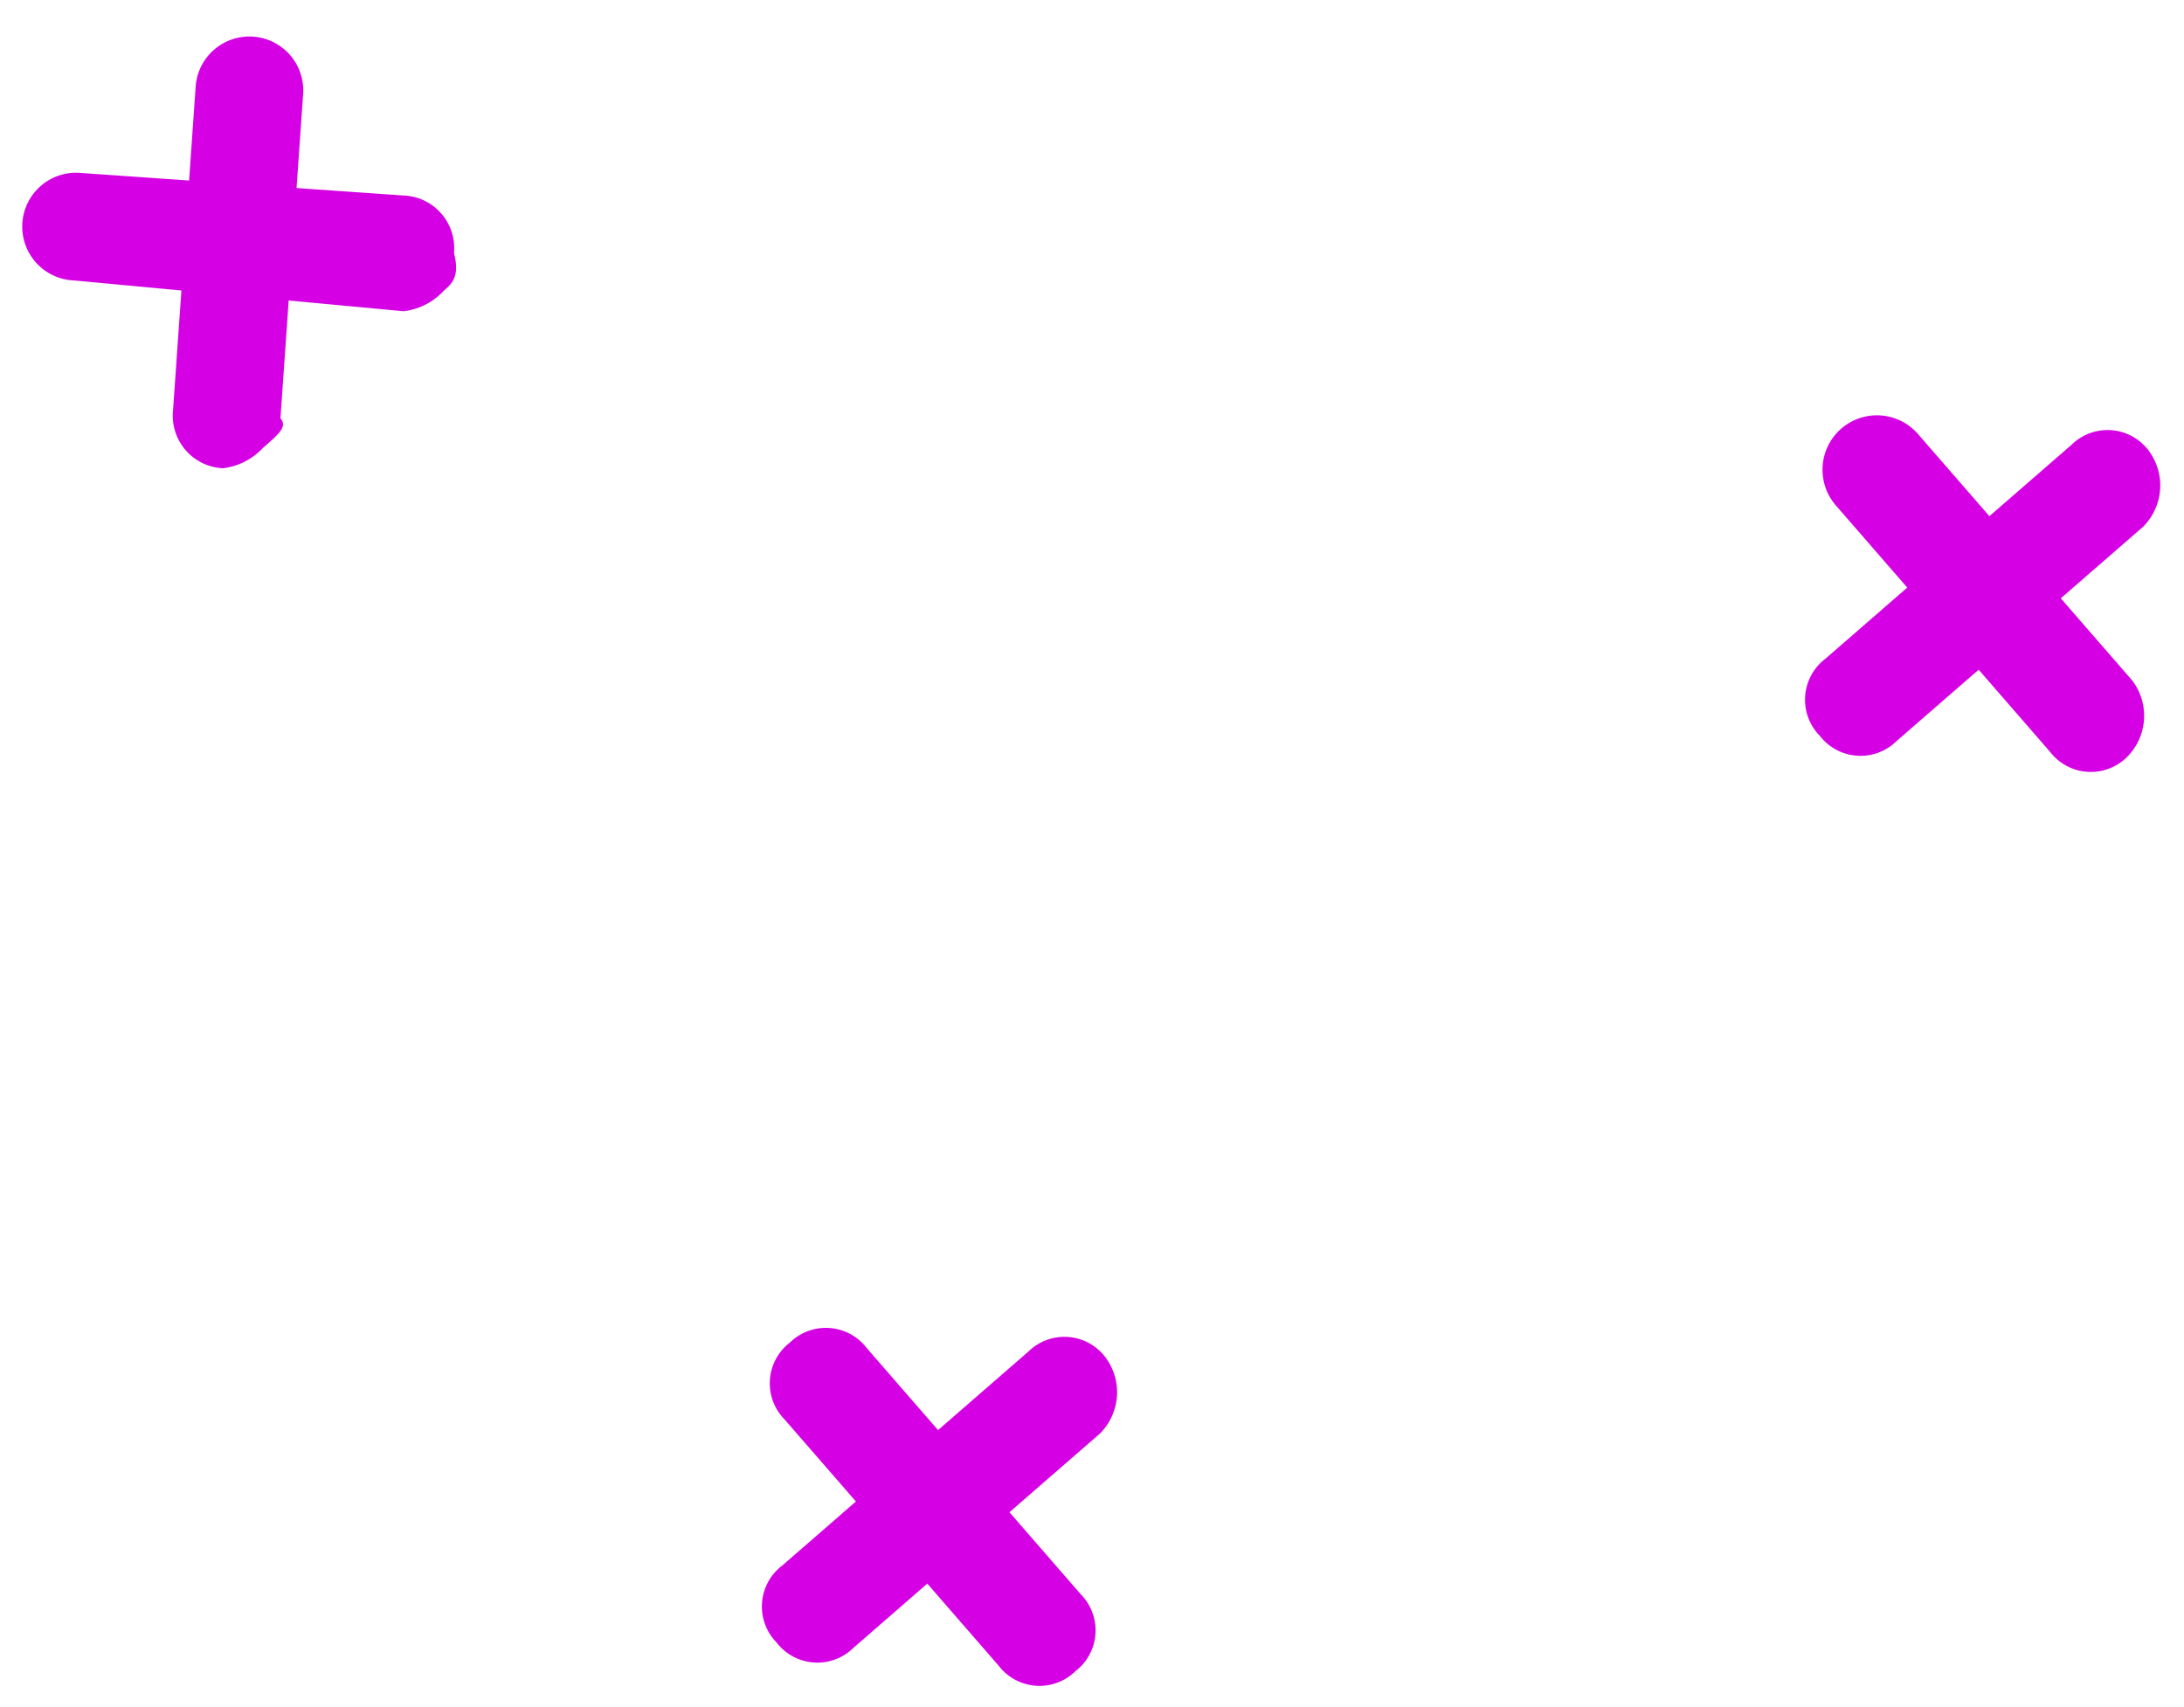 <svg xmlns="http://www.w3.org/2000/svg" width="49.203" height="38.454" viewBox="0 0 49.203 38.454"><defs><style>.a{fill:#d501e4;}</style></defs><g transform="translate(-0.59 24.863) rotate(-41)"><g transform="translate(5.684 16.125)"><g transform="translate(0 0)"><g transform="translate(3.433)"><path class="a" d="M9.326,15.908A1.158,1.158,0,0,1,8.1,14.682V7.326A1.158,1.158,0,0,1,9.326,6.1a1.158,1.158,0,0,1,1.226,1.226v7.356A1.158,1.158,0,0,1,9.326,15.908Z" transform="translate(-8.1 -6.1)"/></g><g transform="translate(0 3.678)"><path class="a" d="M15.282,10.052H7.926A1.158,1.158,0,0,1,6.7,8.826,1.158,1.158,0,0,1,7.926,7.6h7.356a1.158,1.158,0,0,1,1.226,1.226A1.314,1.314,0,0,1,15.282,10.052Z" transform="translate(-6.7 -7.6)"/></g></g><g transform="translate(31.139 0)"><g transform="translate(3.678)"><path class="a" d="M22.126,15.908A1.158,1.158,0,0,1,20.9,14.682V7.326a1.226,1.226,0,1,1,2.452,0v7.356A1.313,1.313,0,0,1,22.126,15.908Z" transform="translate(-20.9 -6.1)"/></g><g transform="translate(0 3.678)"><path class="a" d="M27.982,10.052H20.626A1.158,1.158,0,0,1,19.4,8.826,1.158,1.158,0,0,1,20.626,7.6h7.356a1.158,1.158,0,0,1,1.226,1.226A1.313,1.313,0,0,1,27.982,10.052Z" transform="translate(-19.4 -7.6)"/></g></g></g><g transform="translate(13.258 -14.598)"><g transform="translate(0.245)"><path class="a" d="M19.948,10.874a1.474,1.474,0,0,1-.981-.245L13.818,5.234a1.214,1.214,0,1,1,1.716-1.716l5.149,5.149a1.185,1.185,0,0,1,0,1.716C20.438,10.874,20.193,10.874,19.948,10.874Z" transform="translate(-13.45 -3.15)"/></g><g transform="translate(0 0.245)"><path class="a" d="M14.7,10.728a1.474,1.474,0,0,1-.981-.245,1.185,1.185,0,0,1,0-1.716l5.149-5.149a1.214,1.214,0,1,1,1.716,1.716l-5.149,5.149C15.434,10.728,15.189,10.728,14.7,10.728Z" transform="translate(-13.35 -3.25)"/></g></g></g></svg>